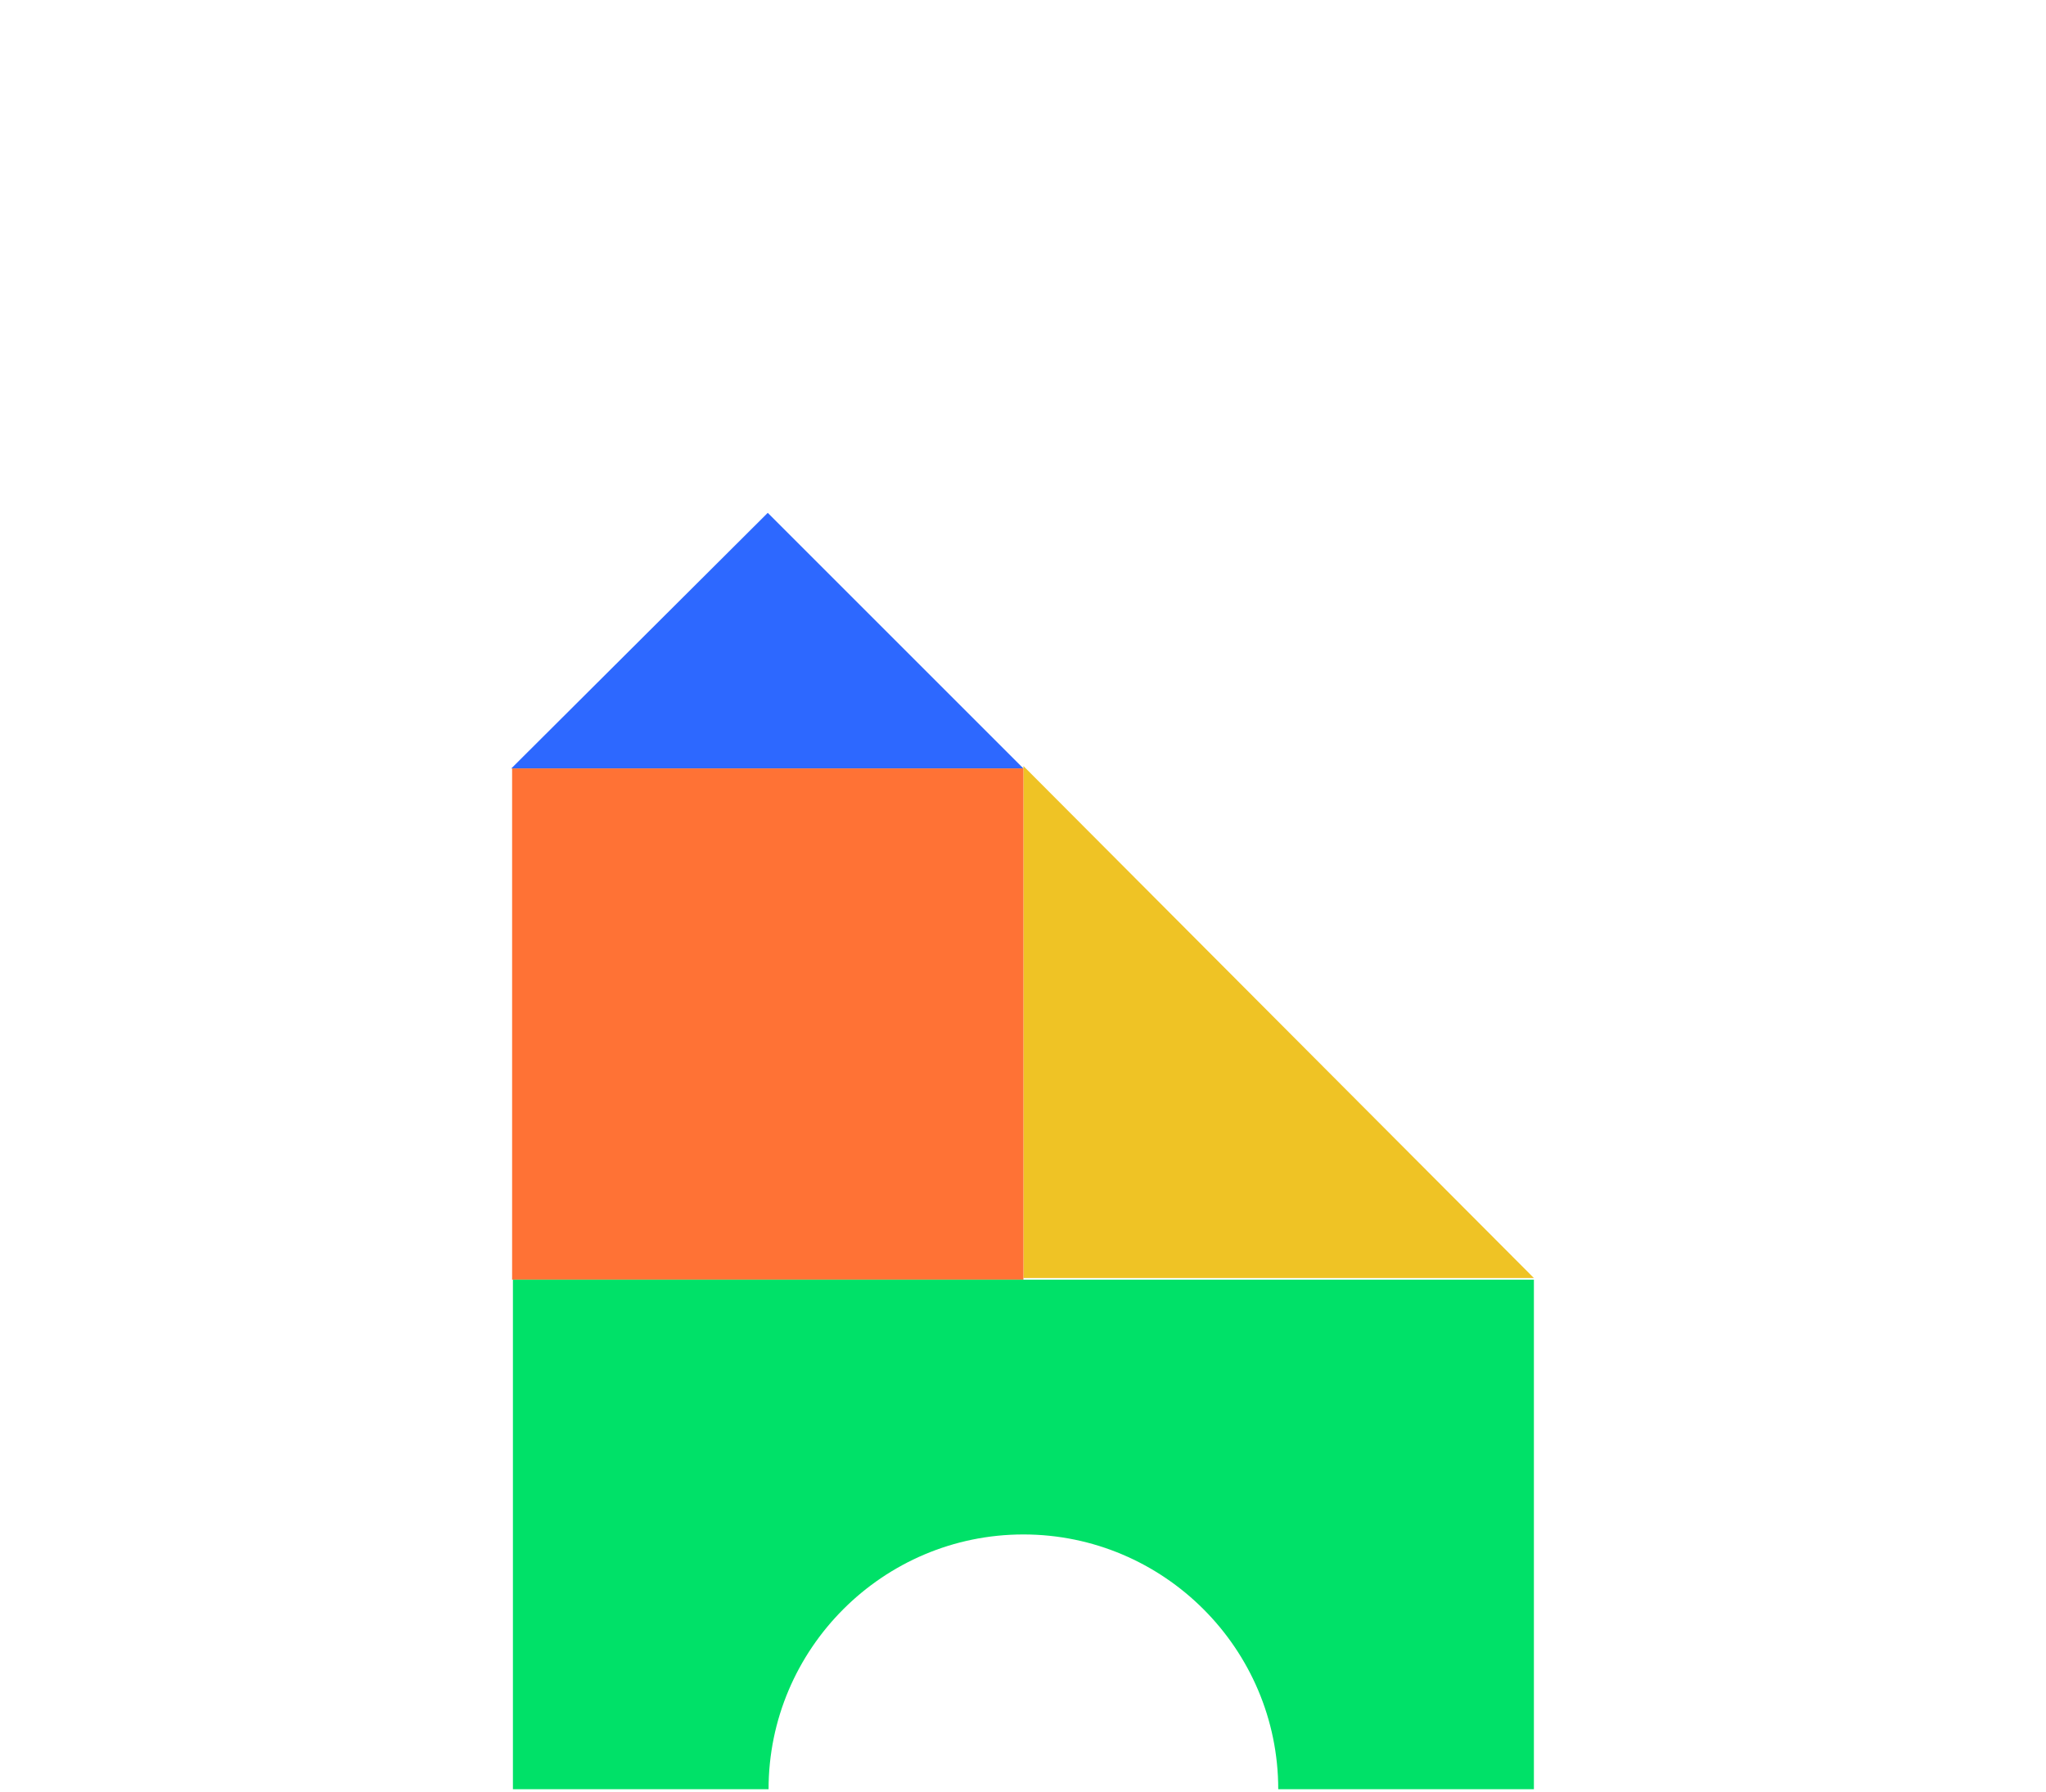 <?xml version="1.0" encoding="utf-8"?>
<!-- Generator: Adobe Illustrator 24.1.3, SVG Export Plug-In . SVG Version: 6.00 Build 0)  -->
<svg version="1.1" id="레이어_1" xmlns="http://www.w3.org/2000/svg" xmlns:xlink="http://www.w3.org/1999/xlink" x="0px"
	 y="0px" viewBox="0 0 252.1 220.8" style="enable-background:new 0 0 252.1 220.8;" xml:space="preserve">
<style type="text/css">
	.st0{fill:#EFC325;}
	.st1{fill:#2D68FF;}
	.st2{fill:#FF7235;}
	.st3{fill:#00E168;}
</style>
<polygon class="st0" points="189,157.5 126.1,157.5 126.1,94.4 "/>
<g>
	<polygon class="st1" points="94.6,63.2 126.1,94.7 63,94.7 	"/>
</g>
<g>
	<rect x="63.1" y="94.7" class="st2" width="63" height="63"/>
</g>
<g>
	<path class="st3" d="M63.2,220.5h31.5c0-17.3,14.1-31.4,31.4-31.4s31.4,14.1,31.4,31.4H189v-62.8H63.2V220.5z"/>
</g>
</svg>
